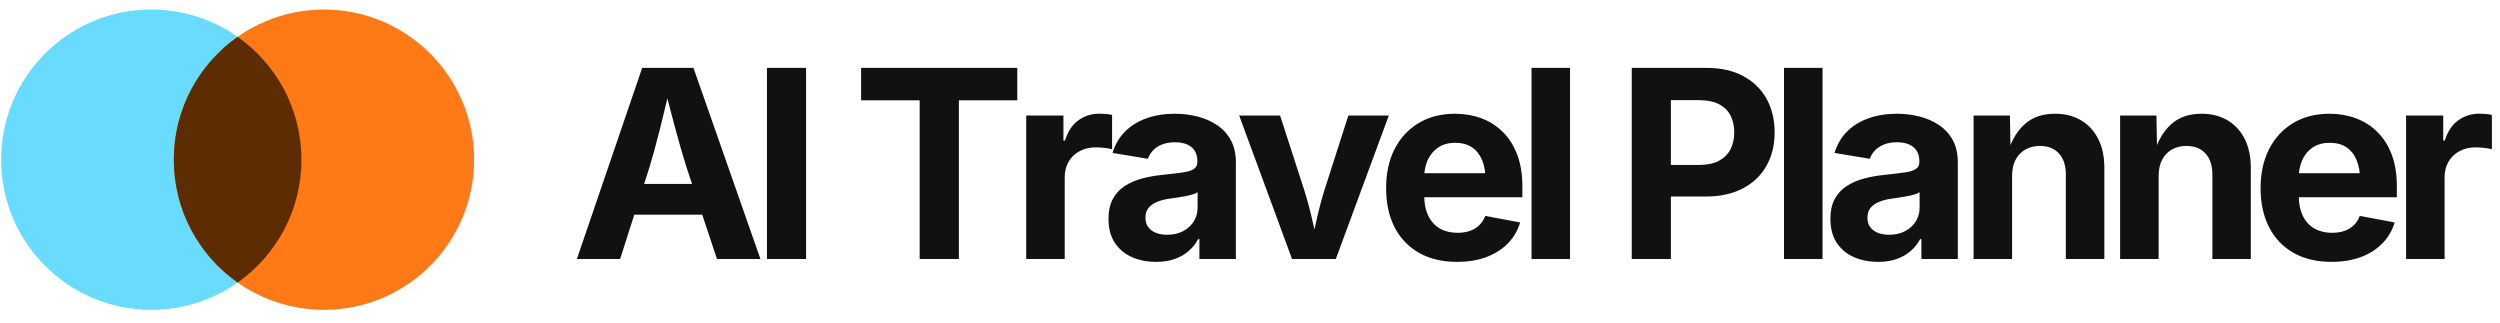 
      <svg data-logo="logo" xmlns="http://www.w3.org/2000/svg" viewBox="0 0 333 43">
        <g id="logogram" transform="translate(0, 1) rotate(0)"><path d="M40.151 20.27C40.151 31.316 31.197 40.27 20.151 40.27C9.105 40.27 0.151 31.316 0.151 20.27C0.151 9.224 9.105 0.27 20.151 0.27C31.197 0.27 40.151 9.224 40.151 20.27Z" fill="#68DBFF"/><path d="M63.151 20.27C63.151 31.316 54.196 40.27 43.151 40.27C32.105 40.27 23.151 31.316 23.151 20.27C23.151 9.224 32.105 0.27 43.151 0.27C54.196 0.27 63.151 9.224 63.151 20.27Z" fill="#FF7917"/><path fill-rule="evenodd" clip-rule="evenodd" d="M31.651 36.635C36.792 33.016 40.151 27.035 40.151 20.27C40.151 13.505 36.792 7.524 31.651 3.905C26.51 7.524 23.151 13.505 23.151 20.27C23.151 27.035 26.51 33.016 31.651 36.635Z" fill="#5D2C02"/></g>
        <g id="logotype" transform="translate(70, 8.5)"><path fill="#111111" d="M12.60 26L6.84 26L15.54 0.54L22.37 0.54L31.29 26L25.50 26L21.42 13.71Q20.68 11.34 19.92 8.51Q19.16 5.68 18.32 2.33L18.32 2.33L19.45 2.33Q18.65 5.70 17.94 8.54Q17.23 11.39 16.53 13.71L16.53 13.71L12.60 26ZM25.86 20.09L12.27 20.09L12.27 16.00L25.86 16.00L25.86 20.09ZM32.16 0.54L37.37 0.54L37.37 26L32.16 26L32.16 0.54ZM52.50 4.86L44.70 4.86L44.70 0.54L65.50 0.54L65.50 4.86L57.72 4.86L57.72 26L52.50 26L52.50 4.86ZM71.82 26L66.69 26L66.69 6.89L71.65 6.89L71.65 10.23L71.86 10.23Q72.39 8.45 73.62 7.54Q74.86 6.64 76.47 6.64L76.47 6.64Q76.86 6.64 77.32 6.68Q77.77 6.72 78.13 6.81L78.13 6.81L78.13 11.39Q77.79 11.27 77.14 11.20Q76.49 11.13 75.91 11.13L75.91 11.13Q74.74 11.13 73.80 11.64Q72.86 12.14 72.34 13.04Q71.82 13.93 71.82 15.13L71.82 15.13L71.82 26ZM84.00 26.38L84.00 26.38Q82.19 26.38 80.75 25.74Q79.31 25.09 78.48 23.82Q77.65 22.55 77.65 20.65L77.65 20.65Q77.65 19.06 78.24 17.98Q78.83 16.91 79.84 16.26Q80.86 15.61 82.15 15.27Q83.44 14.93 84.86 14.79L84.86 14.79Q86.52 14.62 87.53 14.47Q88.55 14.33 89.02 14.01Q89.49 13.70 89.49 13.08L89.49 13.08L89.49 12.99Q89.49 12.17 89.15 11.61Q88.81 11.05 88.14 10.75Q87.47 10.45 86.50 10.45L86.50 10.45Q85.51 10.45 84.77 10.75Q84.04 11.05 83.58 11.54Q83.12 12.04 82.89 12.65L82.89 12.65L78.19 11.87Q78.69 10.21 79.83 9.05Q80.98 7.88 82.68 7.27Q84.38 6.65 86.50 6.65L86.50 6.65Q88.06 6.65 89.51 7.02Q90.96 7.39 92.11 8.16Q93.27 8.93 93.94 10.16Q94.62 11.39 94.62 13.13L94.62 13.13L94.62 26L89.76 26L89.76 23.35L89.59 23.35Q89.13 24.24 88.36 24.91Q87.59 25.59 86.51 25.98Q85.42 26.38 84.00 26.38ZM85.46 22.77L85.46 22.77Q86.67 22.77 87.59 22.29Q88.50 21.81 89.01 20.99Q89.52 20.17 89.52 19.16L89.52 19.16L89.52 17.10Q89.30 17.27 88.84 17.40Q88.38 17.54 87.82 17.64Q87.25 17.75 86.71 17.83Q86.16 17.92 85.73 17.97L85.73 17.97Q84.79 18.10 84.07 18.41Q83.36 18.72 82.96 19.22Q82.57 19.73 82.57 20.51L82.57 20.51Q82.57 21.25 82.95 21.75Q83.32 22.26 83.96 22.51Q84.60 22.77 85.46 22.77ZM107.93 26L102.10 26L95.06 6.89L100.51 6.89L103.72 16.81Q104.31 18.67 104.74 20.57Q105.18 22.46 105.64 24.50L105.64 24.50L104.54 24.50Q104.99 22.46 105.42 20.57Q105.84 18.67 106.42 16.81L106.42 16.81L109.60 6.89L114.99 6.89L107.93 26ZM124.06 26.38L124.06 26.38Q121.14 26.38 119.02 25.18Q116.90 23.98 115.76 21.78Q114.63 19.57 114.63 16.55L114.63 16.55Q114.63 13.59 115.75 11.37Q116.88 9.15 118.95 7.90Q121.02 6.65 123.80 6.65L123.80 6.65Q125.68 6.65 127.31 7.25Q128.93 7.85 130.16 9.06Q131.39 10.26 132.08 12.07Q132.78 13.88 132.78 16.34L132.78 16.34L132.78 17.78L116.73 17.78L116.73 14.57L130.26 14.57L127.87 15.42Q127.87 13.93 127.42 12.83Q126.96 11.73 126.07 11.12Q125.17 10.52 123.84 10.52L123.84 10.52Q122.52 10.52 121.59 11.13Q120.66 11.75 120.18 12.80Q119.70 13.85 119.70 15.20L119.70 15.20L119.70 17.47Q119.70 19.13 120.26 20.26Q120.81 21.39 121.81 21.95Q122.81 22.51 124.14 22.51L124.14 22.51Q125.05 22.51 125.79 22.26Q126.52 22.00 127.04 21.50Q127.56 20.99 127.84 20.26L127.84 20.26L132.48 21.13Q132.02 22.70 130.88 23.89Q129.73 25.08 128.02 25.73Q126.30 26.38 124.06 26.38ZM134.00 0.54L139.13 0.54L139.13 26L134.00 26L134.00 0.54ZM152.56 26L147.35 26L147.35 0.54L157.28 0.54Q160.18 0.54 162.21 1.64Q164.25 2.74 165.32 4.68Q166.38 6.62 166.38 9.13L166.38 9.13Q166.38 11.66 165.30 13.58Q164.21 15.51 162.16 16.59Q160.10 17.68 157.16 17.68L157.16 17.68L150.76 17.68L150.76 13.47L156.32 13.47Q157.93 13.47 158.96 12.92Q159.99 12.36 160.50 11.39Q161.00 10.41 161.00 9.13L161.00 9.13Q161.00 7.85 160.50 6.88Q159.99 5.90 158.95 5.37Q157.91 4.84 156.30 4.84L156.30 4.84L152.56 4.84L152.56 26ZM167.63 0.54L172.76 0.54L172.76 26L167.63 26L167.63 0.54ZM180.17 26.38L180.17 26.38Q178.36 26.38 176.92 25.74Q175.47 25.09 174.64 23.82Q173.81 22.55 173.81 20.65L173.81 20.65Q173.81 19.06 174.40 17.98Q174.99 16.91 176.01 16.26Q177.03 15.61 178.32 15.27Q179.61 14.93 181.03 14.79L181.03 14.79Q182.68 14.62 183.70 14.47Q184.72 14.33 185.19 14.01Q185.66 13.70 185.66 13.08L185.66 13.08L185.66 12.99Q185.66 12.17 185.32 11.61Q184.97 11.05 184.31 10.75Q183.64 10.45 182.67 10.45L182.67 10.45Q181.68 10.45 180.94 10.75Q180.21 11.05 179.74 11.54Q179.28 12.04 179.06 12.65L179.06 12.65L174.36 11.87Q174.86 10.21 176.00 9.05Q177.15 7.88 178.85 7.27Q180.55 6.65 182.67 6.65L182.67 6.65Q184.22 6.65 185.68 7.02Q187.13 7.39 188.28 8.16Q189.43 8.93 190.11 10.16Q190.78 11.39 190.78 13.13L190.78 13.13L190.78 26L185.93 26L185.93 23.35L185.76 23.35Q185.30 24.24 184.53 24.91Q183.76 25.59 182.68 25.98Q181.59 26.38 180.17 26.38ZM181.62 22.77L181.62 22.77Q182.84 22.77 183.75 22.29Q184.67 21.81 185.18 20.99Q185.69 20.17 185.69 19.16L185.69 19.16L185.69 17.10Q185.47 17.27 185.01 17.40Q184.55 17.54 183.98 17.64Q183.42 17.75 182.87 17.83Q182.33 17.92 181.90 17.97L181.90 17.97Q180.96 18.10 180.24 18.41Q179.52 18.72 179.13 19.22Q178.74 19.73 178.74 20.51L178.74 20.51Q178.74 21.25 179.11 21.75Q179.49 22.26 180.13 22.51Q180.77 22.77 181.62 22.77ZM198.01 14.94L198.01 14.94L198.01 26L192.88 26L192.88 6.89L197.72 6.89L197.81 11.66L197.50 11.66Q198.25 9.27 199.78 7.96Q201.31 6.65 203.74 6.65L203.74 6.65Q205.72 6.65 207.19 7.52Q208.66 8.38 209.48 10.00Q210.30 11.61 210.30 13.85L210.30 13.85L210.30 26L205.17 26L205.17 14.74Q205.17 12.96 204.26 11.95Q203.34 10.94 201.72 10.94L201.72 10.94Q200.64 10.94 199.80 11.41Q198.95 11.88 198.48 12.77Q198.01 13.66 198.01 14.94ZM217.53 14.94L217.53 14.94L217.53 26L212.40 26L212.40 6.89L217.24 6.89L217.32 11.66L217.01 11.66Q217.77 9.27 219.30 7.96Q220.82 6.65 223.25 6.65L223.25 6.65Q225.23 6.65 226.70 7.52Q228.17 8.38 228.99 10.00Q229.81 11.61 229.81 13.85L229.81 13.85L229.81 26L224.69 26L224.69 14.74Q224.69 12.96 223.77 11.95Q222.86 10.94 221.23 10.94L221.23 10.94Q220.16 10.94 219.31 11.41Q218.47 11.88 218.00 12.77Q217.53 13.66 217.53 14.94ZM240.54 26.38L240.54 26.38Q237.62 26.38 235.50 25.18Q233.38 23.98 232.25 21.78Q231.11 19.57 231.11 16.55L231.11 16.55Q231.11 13.59 232.24 11.37Q233.37 9.15 235.43 7.90Q237.50 6.65 240.29 6.65L240.29 6.65Q242.17 6.65 243.79 7.25Q245.42 7.85 246.65 9.06Q247.88 10.26 248.57 12.07Q249.26 13.88 249.26 16.34L249.26 16.34L249.26 17.78L233.21 17.78L233.21 14.57L246.75 14.57L244.36 15.42Q244.36 13.93 243.90 12.83Q243.45 11.73 242.55 11.12Q241.66 10.52 240.32 10.52L240.32 10.52Q239.01 10.52 238.07 11.13Q237.14 11.75 236.67 12.80Q236.19 13.85 236.19 15.20L236.19 15.20L236.19 17.47Q236.19 19.13 236.74 20.26Q237.30 21.39 238.30 21.95Q239.30 22.51 240.63 22.51L240.63 22.51Q241.54 22.51 242.27 22.26Q243.01 22.00 243.53 21.50Q244.05 20.99 244.32 20.26L244.32 20.26L248.97 21.13Q248.51 22.70 247.36 23.89Q246.22 25.08 244.50 25.73Q242.78 26.38 240.54 26.38ZM255.62 26L250.49 26L250.49 6.89L255.44 6.89L255.44 10.23L255.65 10.23Q256.18 8.45 257.42 7.54Q258.66 6.64 260.26 6.64L260.26 6.64Q260.66 6.64 261.11 6.68Q261.56 6.72 261.92 6.81L261.92 6.81L261.92 11.39Q261.58 11.27 260.93 11.20Q260.28 11.13 259.70 11.13L259.70 11.13Q258.54 11.13 257.60 11.64Q256.66 12.14 256.14 13.04Q255.62 13.93 255.62 15.13L255.62 15.13L255.62 26Z"/></g>
        
      </svg>
    